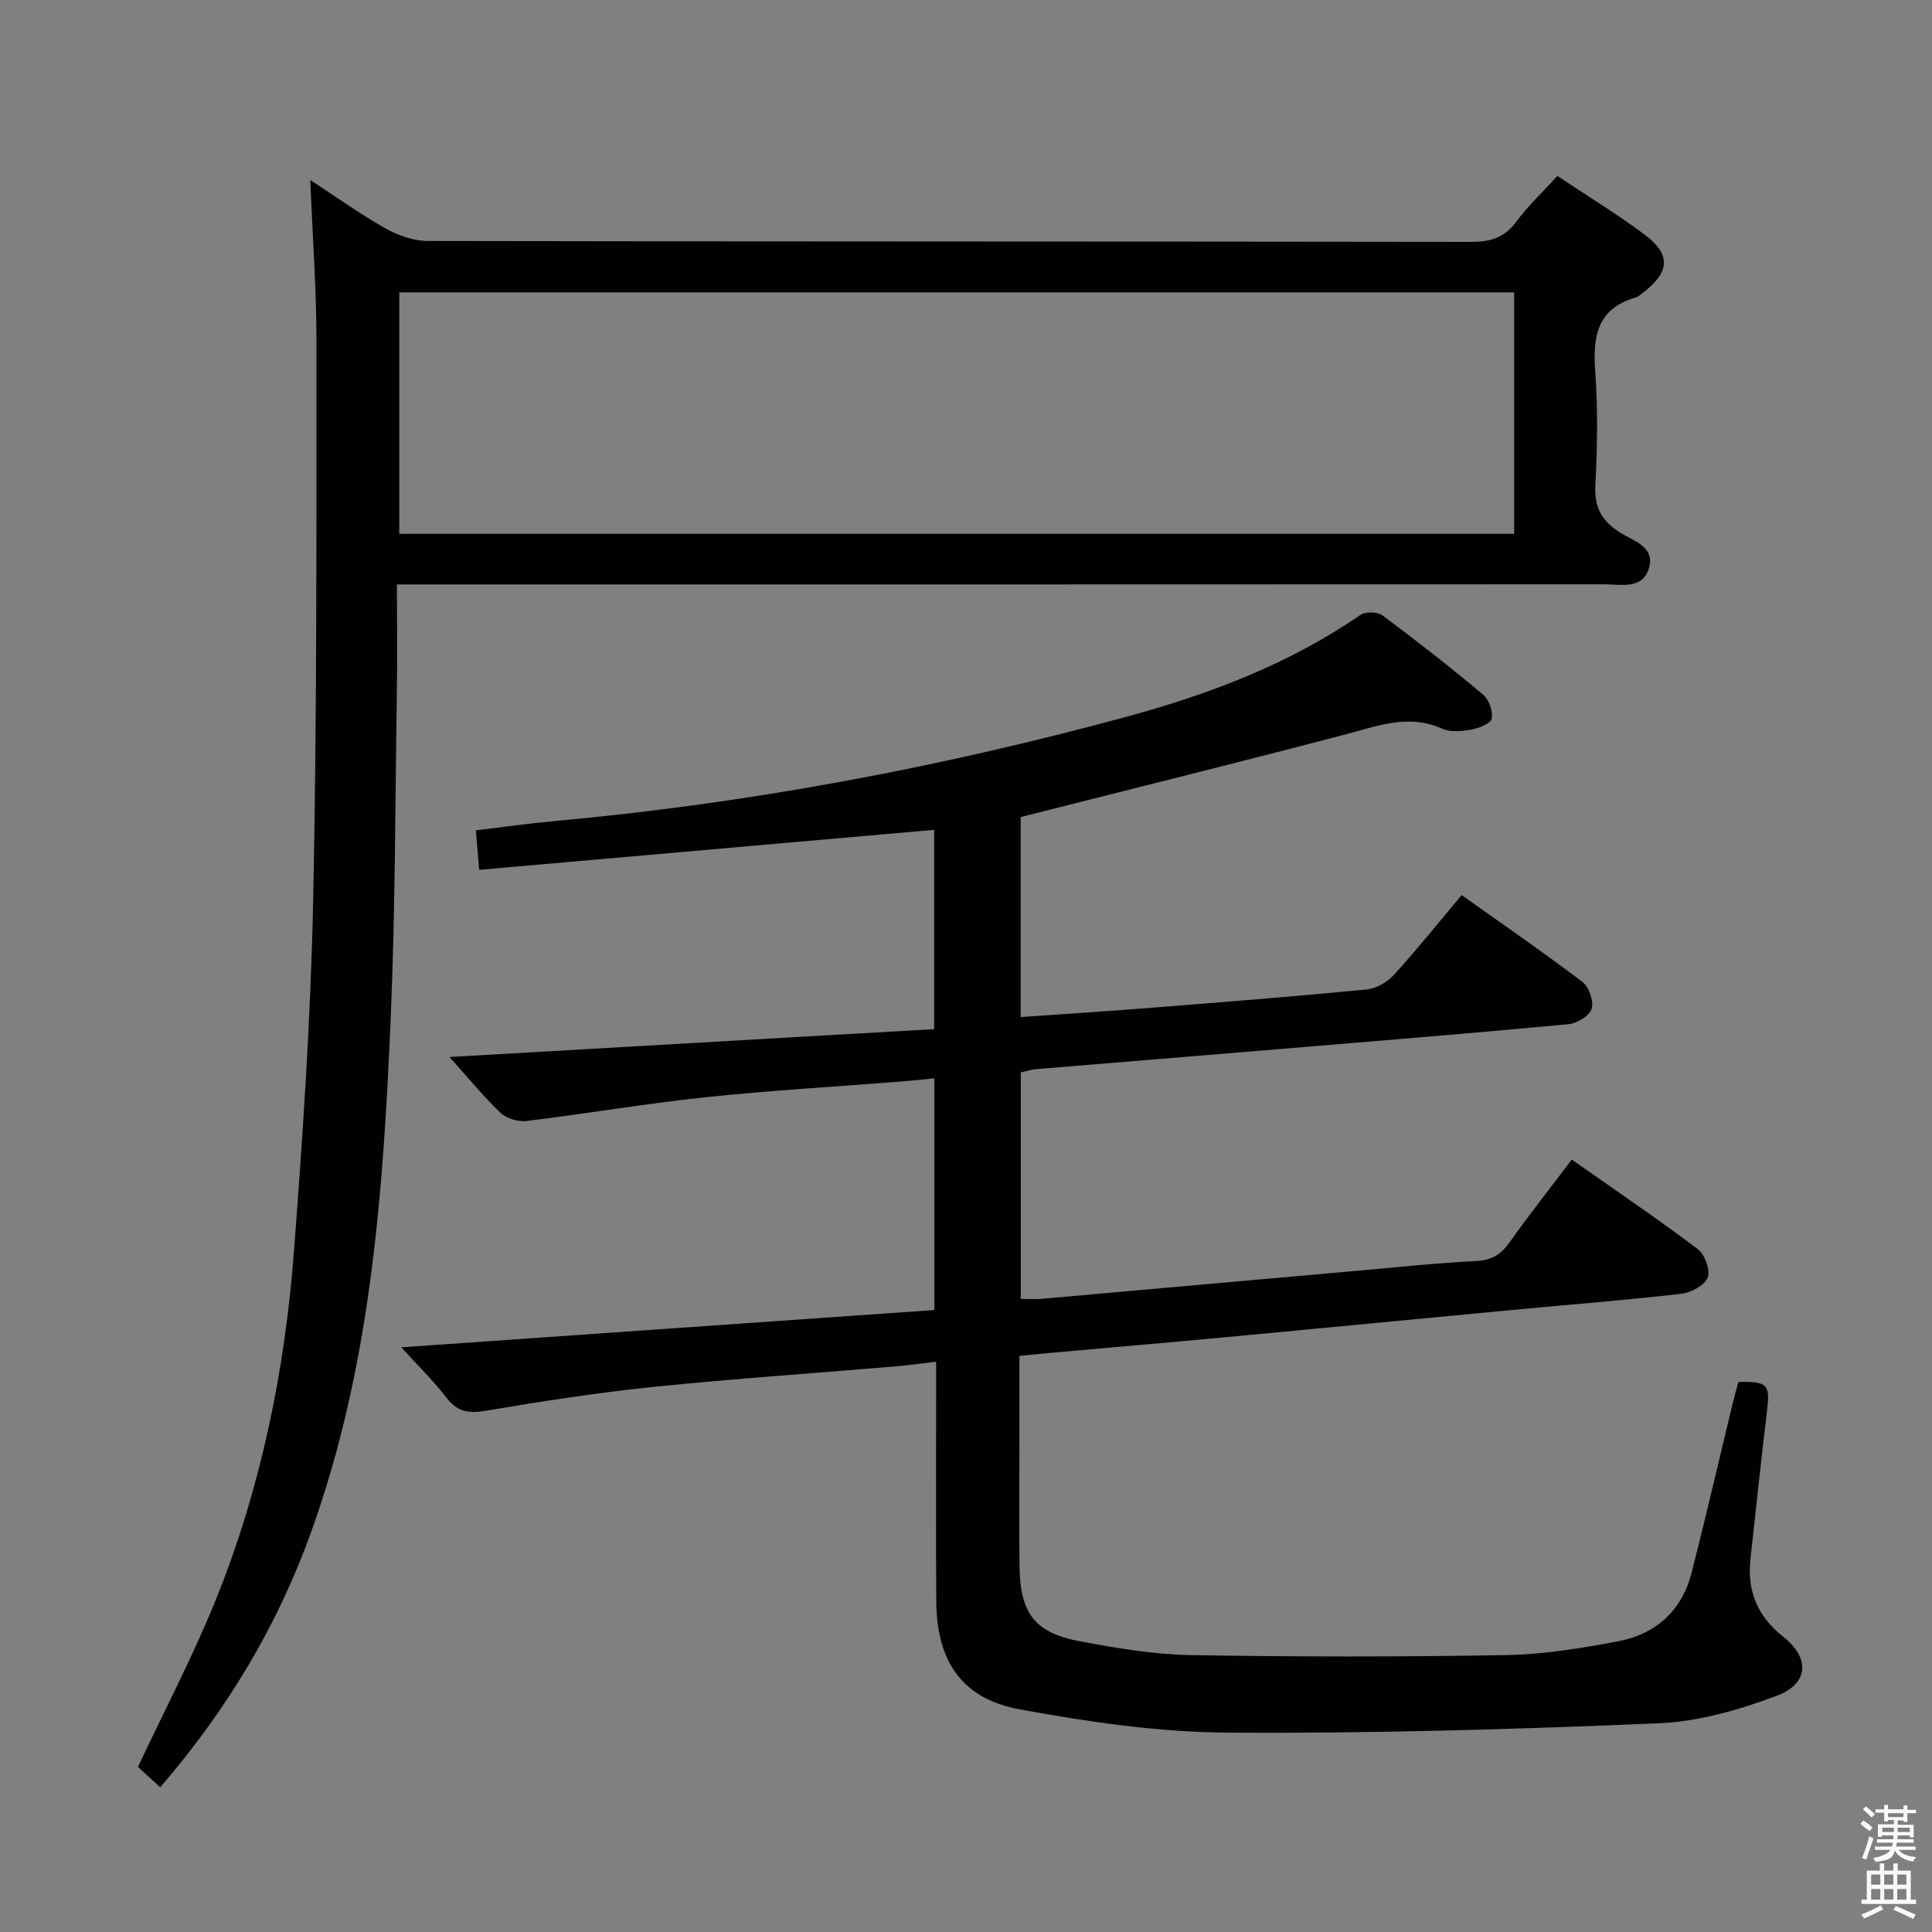 <svg enable-background="new 0 0 400 400" viewBox="0 0 400 400" xmlns="http://www.w3.org/2000/svg"><rect x="0" y="0" width="400" height="400" fill="#808080" stroke="none"/><path d="m385.2 377.6.6-.7c.6.4 1.3.9 1.9 1.5l-.6.7c-.8-.5-1.4-1-1.9-1.5zm.3 7.1c.6-1.4 1.1-2.9 1.5-4.5.3.1.6.3.9.4-.5 1.4-1 2.9-1.5 4.4zm.2-10.1.6-.6c.7.5 1.3 1.1 1.9 1.6l-.7.7c-.6-.6-1.2-1.2-1.8-1.7zm8.4-.8h.8v.9h1.8v.7h-1.8v1.8h-.8v-.3h-1.2v.9h3.3v2.6h-.8v-.4h-2.5c0 .3 0 .6-.1.8h3.4v.7h-3.5c0 .3-.1.6-.1.8h4v.7h-3.5c.7.9 1.9 1.3 3.6 1.5-.2.2-.4.5-.6.9-1.9-.3-3.2-1.1-3.8-2.3-.5 2.1-1.8 2-3.9 2.4-.2-.3-.4-.5-.6-.8 1.9-.4 3.1-.9 3.6-1.7h-3.2v-.7h3.5c.1-.2.1-.5.2-.8h-3.3v-.7h3.4c0-.2 0-.5 0-.8h-2.4v.3h-.8v-2.6h3.3v-.9h-1.2v.3h-.8v-1.8h-1.8v-.7h1.8v-.9h.8v.9h3.2zm-4.4 5.5h2.4c0-.3 0-.6 0-.9h-2.4zm1.2-3.1h3.2v-.8h-3.2zm4.4 2.2h-2.4v.9h2.5v-.9z" fill="#fafafb"/><path d="m389.2 385.8h.9v1.5h1.9v-1.5h.9v1.5h2.7v6h1.1v.9h-11.3v-.9h1.1v-6h2.7zm.2 8.7.5.8c-1.2.6-2.5 1.3-4 1.9-.2-.3-.3-.6-.6-.8 1.6-.6 3-1.3 4.1-1.9zm-2-4.3h1.9v-2.1h-1.9zm0 3.1h1.9v-2.2h-1.9zm2.7-3.1h1.9v-2.1h-1.9zm0 3.1h1.9v-2.2h-1.9zm2.4 1.3c1.4.6 2.7 1.2 4.1 1.8l-.5.9c-1.5-.7-2.8-1.4-4.1-1.9zm2.2-6.5h-1.9v2.1h1.9zm-1.9 5.2h1.9v-2.2h-1.9z" fill="#fafafb"/><g fill="#010100"><path d="m83.07 278.95c36.91-2.58 73.47-5.14 110.38-7.72 0-16.14 0-31.7 0-47.97-2.27.22-4.47.47-6.68.64-13.59 1.07-27.22 1.85-40.77 3.28-12.37 1.31-24.65 3.41-37 4.91-1.74.21-4.17-.52-5.41-1.72-3.7-3.56-6.98-7.58-10.52-11.53 33.47-1.92 66.7-3.83 100.33-5.77 0-14.07 0-27.61 0-41.26-31.22 2.74-62.41 5.48-94.19 8.28-.22-2.57-.42-4.97-.69-8.17 5.42-.65 10.75-1.42 16.1-1.91 40.1-3.64 79.51-11.01 118.35-21.54 17.26-4.68 33.83-10.92 48.69-21.16 1.05-.72 3.54-.66 4.57.1 7.08 5.27 14.03 10.71 20.79 16.37 1.24 1.04 2.13 3.49 1.82 5.01-.21 1.04-2.71 1.99-4.32 2.28-1.92.35-4.23.55-5.92-.2-6.9-3.1-13.21-.62-19.82 1.12-22.3 5.86-44.68 11.4-67.46 17.17v41.41c9.31-.66 18.38-1.23 27.43-1.95 14.74-1.17 29.48-2.33 44.2-3.76 1.98-.19 4.27-1.51 5.64-3.02 4.79-5.26 9.25-10.83 14.03-16.52 8.59 6.11 16.94 11.85 25 17.97 1.37 1.04 2.39 4 1.91 5.56-.44 1.46-3.02 3.03-4.79 3.2-19.69 1.85-39.41 3.45-59.12 5.09-17.05 1.42-34.11 2.8-51.16 4.22-.97.08-1.92.41-3.12.67v46.89c1.55 0 3 .11 4.42-.02 21.52-1.9 43.03-3.83 64.55-5.74 8.44-.75 16.87-1.65 25.33-2.08 3.22-.16 5.12-1.36 6.91-3.88 4.03-5.69 8.37-11.17 12.87-17.12 8.85 6.22 17.63 12.17 26.08 18.53 1.46 1.1 2.66 4.38 2.07 5.9-.64 1.62-3.46 3.11-5.48 3.35-11.06 1.29-22.17 2.15-33.26 3.19-20.35 1.92-40.69 3.9-61.03 5.8-12.08 1.13-24.17 2.16-36.25 3.24-1.97.18-3.93.38-6.49.63v18.58c0 8.33-.08 16.66.02 25 .13 9.79 3.17 13.79 12.65 15.54 7.5 1.39 15.13 2.7 22.72 2.83 21.79.37 43.59.38 65.38 0 7.75-.14 15.55-1.41 23.2-2.86 7.78-1.48 13.19-6.33 15.19-14.17 3.04-11.88 5.79-23.84 8.68-35.76.31-1.28.69-2.54 1.03-3.77 6.07-.11 6.57.53 5.92 5.91-1.24 10.23-2.3 20.48-3.43 30.72-.73 6.64 1.4 11.89 6.79 16.14 5.57 4.4 5.3 9.71-1.32 12.2-7.81 2.94-16.26 5.37-24.52 5.71-29.76 1.25-59.56 2.14-89.33 1.93-14.34-.1-28.8-2.23-42.96-4.82-11.9-2.18-17.14-9.98-17.23-22.22-.11-14.5-.03-28.99-.03-43.49 0-1.8 0-3.61 0-6.26-3.18.37-5.88.75-8.6.98-16.73 1.41-33.48 2.55-50.17 4.26-11.54 1.19-23.03 2.98-34.48 4.91-3.49.59-5.81.28-8.08-2.65-2.89-3.73-6.31-7.06-9.42-10.48z"/><path d="m33.17 370.03c-1.86-1.69-3.42-3.12-4.61-4.2 5.54-11.79 11.42-22.98 16.13-34.64 9.33-23.1 14.28-47.35 16.17-72.12 1.85-24.19 3.48-48.44 3.98-72.68.79-38.46.66-76.94.68-115.42.01-10.94-.8-21.88-1.28-33.69 5.46 3.56 10.37 7.09 15.61 10.03 2.6 1.46 5.81 2.57 8.75 2.58 71.98.14 143.96.08 215.94.19 3.99.01 6.9-.81 9.36-4.14 2.44-3.31 5.5-6.17 8.54-9.51 6.21 4.14 12.32 7.86 18.03 12.12 5.52 4.11 5.27 7.76-.2 11.96-.53.41-1.05.93-1.66 1.1-8.02 2.32-8.86 8.16-8.33 15.38.57 7.79.42 15.67.02 23.48-.24 4.56 1.31 7.36 5.05 9.75 2.71 1.73 7.34 2.93 6.07 7.34-1.32 4.61-5.91 3.4-9.42 3.41-80.98.04-161.95.03-242.93.03-1.99 0-3.98 0-6.89 0 0 7.73.1 15.18-.02 22.62-.34 22.31-.31 44.63-1.26 66.91-1.54 36.2-4.07 72.29-16.56 106.86-6.99 19.36-17.33 36.6-31.17 52.64zm49.5-259.51h230.82c0-16.97 0-33.52 0-49.99-77.14 0-153.85 0-230.82 0z"/></g></svg>